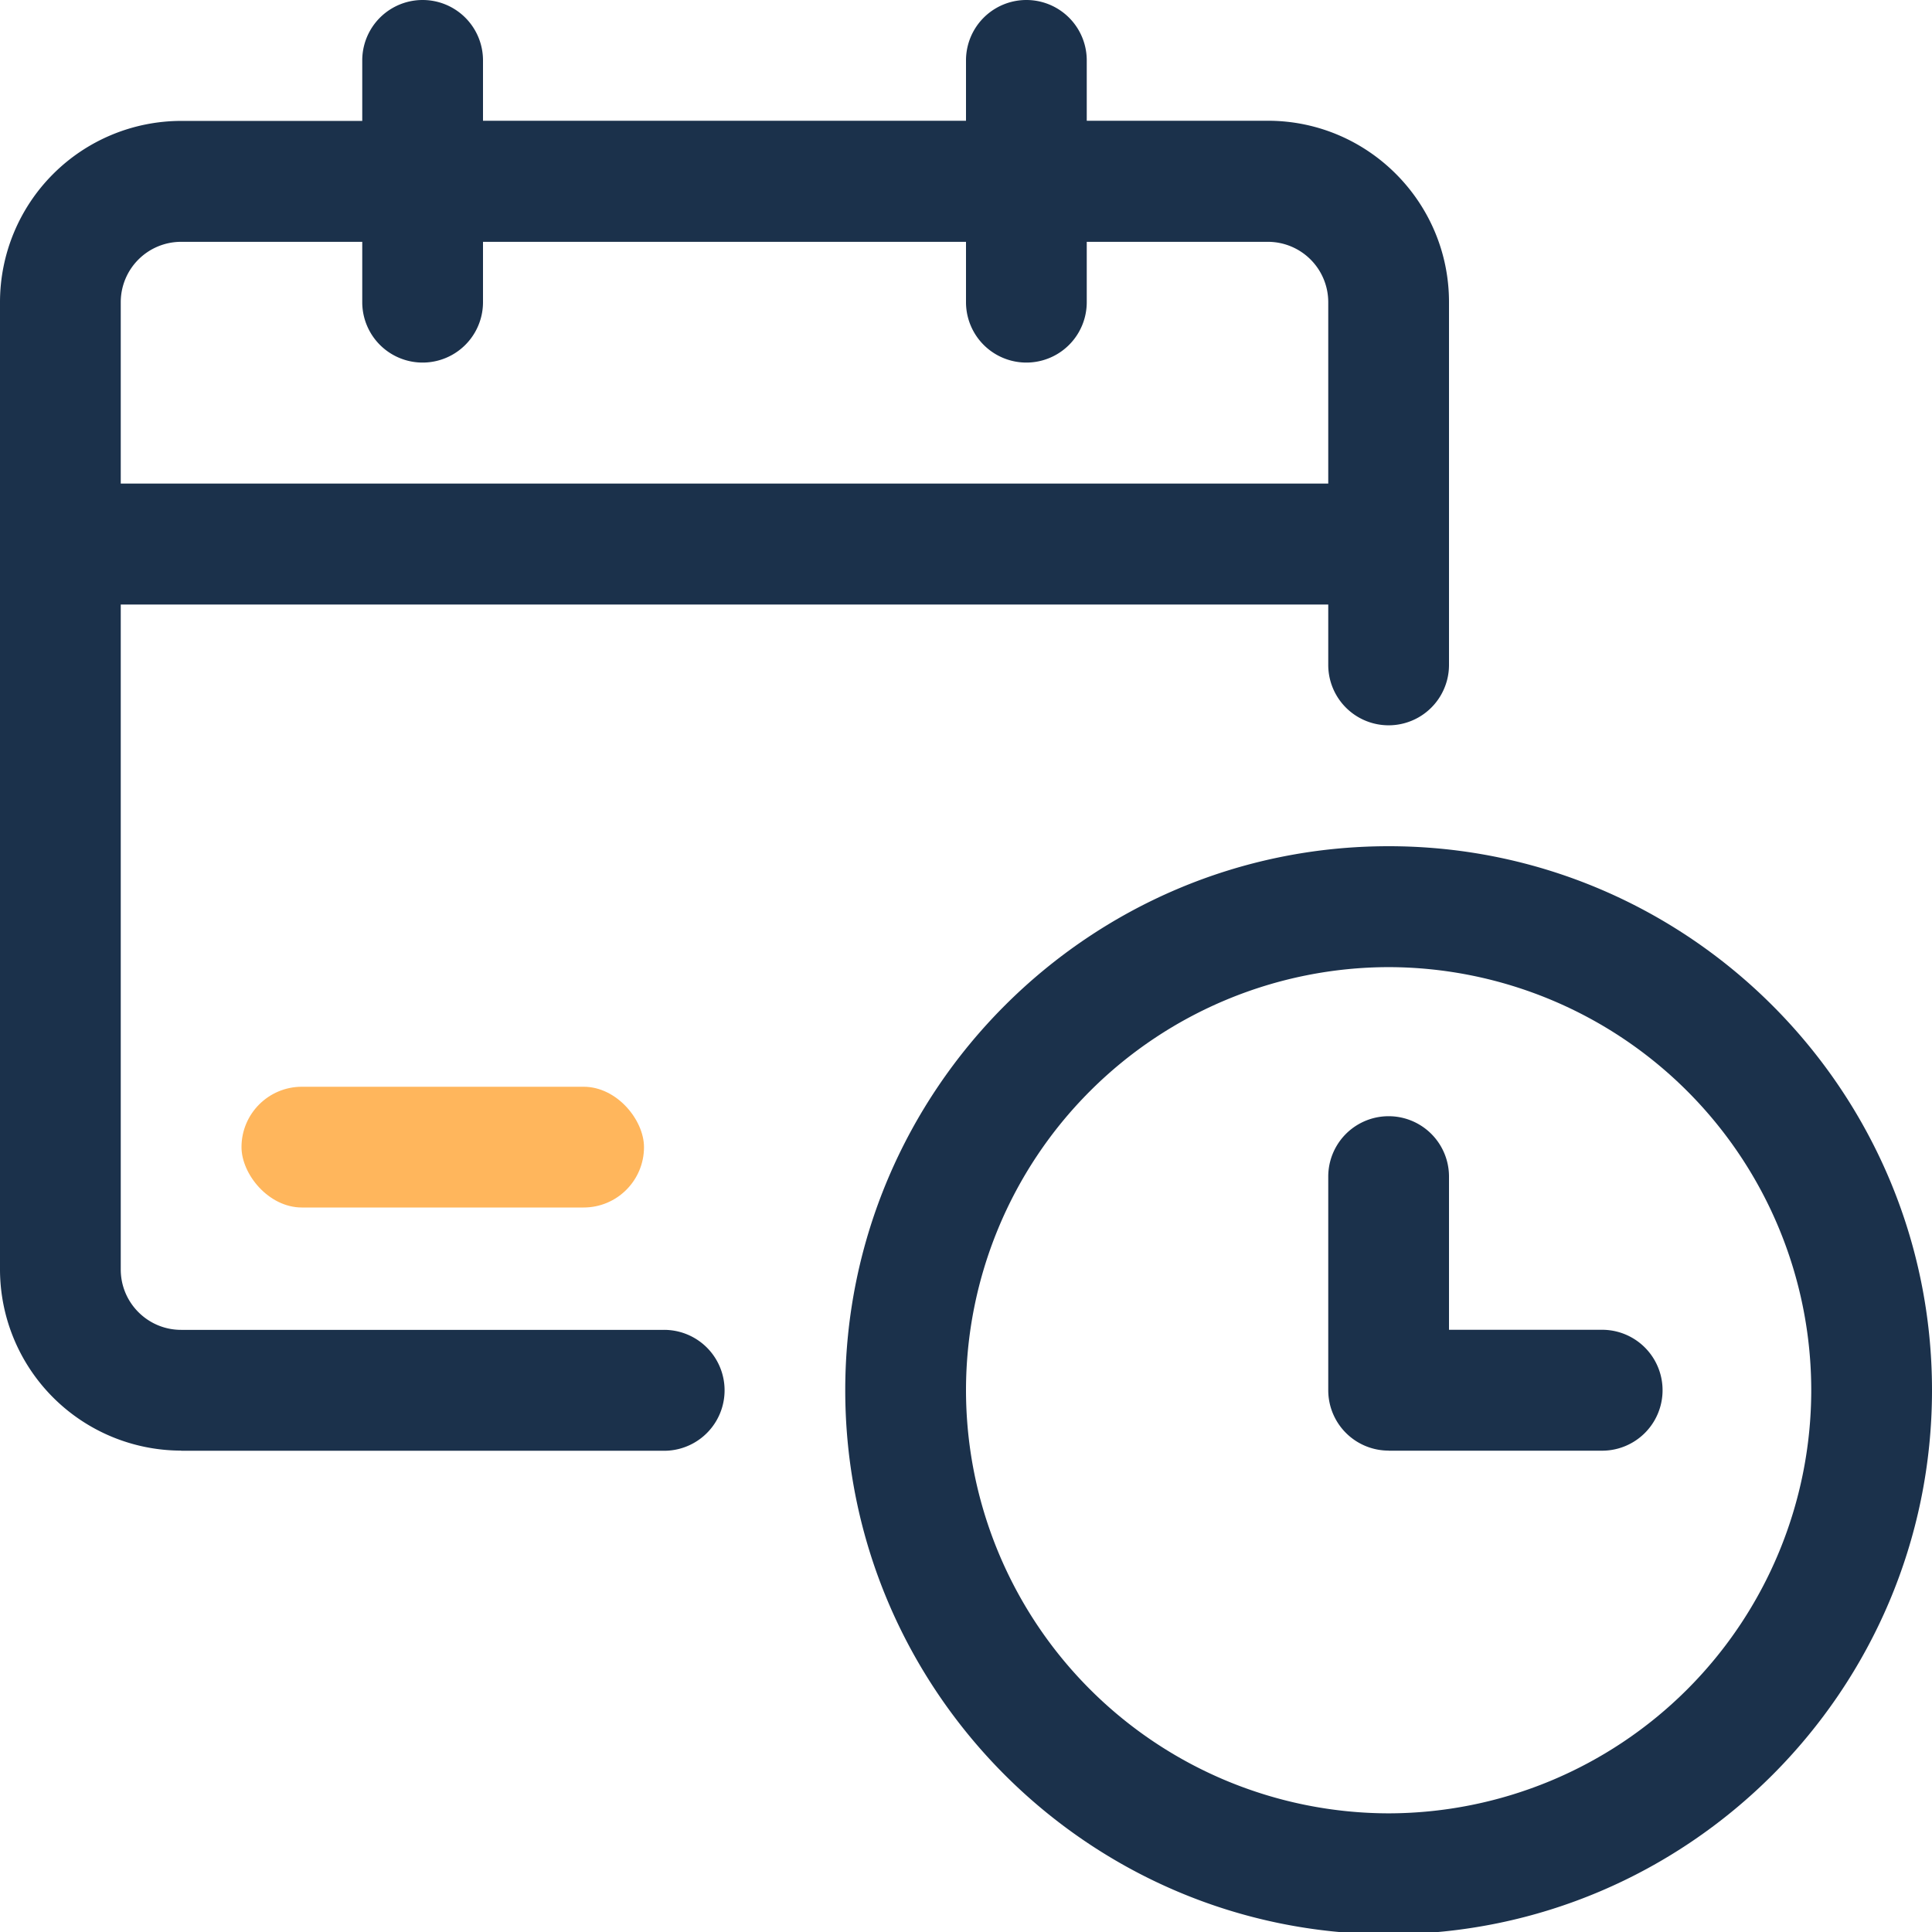 <svg width="24" height="24" fill="none" xmlns="http://www.w3.org/2000/svg"><g clip-path="url(#clip0)"><path d="M2.25 18.02A2.253 2.253 0 010 15.769V3.754a2.253 2.253 0 012.25-2.252H4.5V.75a.75.75 0 111.5 0v.75h6V.75a.75.75 0 111.5 0v.75h2.25C16.991 1.5 18 2.51 18 3.753V8.26a.75.75 0 11-1.5 0v-.75h-15v8.26c0 .414.336.75.75.75h6a.75.75 0 010 1.502h-6zM16.5 6.008V3.754a.75.75 0 00-.75-.75H13.5v.75a.75.75 0 11-1.5 0v-.75H6v.75a.75.75 0 11-1.5 0v-.75H2.25a.75.75 0 00-.75.75v2.253h15z" fill="#1B314B"/><path d="M17.25 24.028c-3.722 0-6.75-3.032-6.75-6.758s3.028-6.758 6.75-6.758S24 13.544 24 17.27s-3.028 6.758-6.75 6.758zm0-12.014A5.259 5.259 0 0012 17.27a5.259 5.259 0 005.25 5.256 5.259 5.259 0 005.25-5.256 5.259 5.259 0 00-5.25-5.256z" fill="#1B314B"/><path d="M17.25 18.02a.75.75 0 01-.75-.75v-2.654a.75.75 0 111.5 0v1.903h1.902a.75.75 0 010 1.502H17.25z" fill="#1B314B"/><rect x="3" y="13.5" width="5" height="1.5" rx=".75" fill="#FFB65C"/></g><defs><clipPath id="clip0"><path fill="#fff" d="M0 0h24v24H0z"/></clipPath></defs></svg>